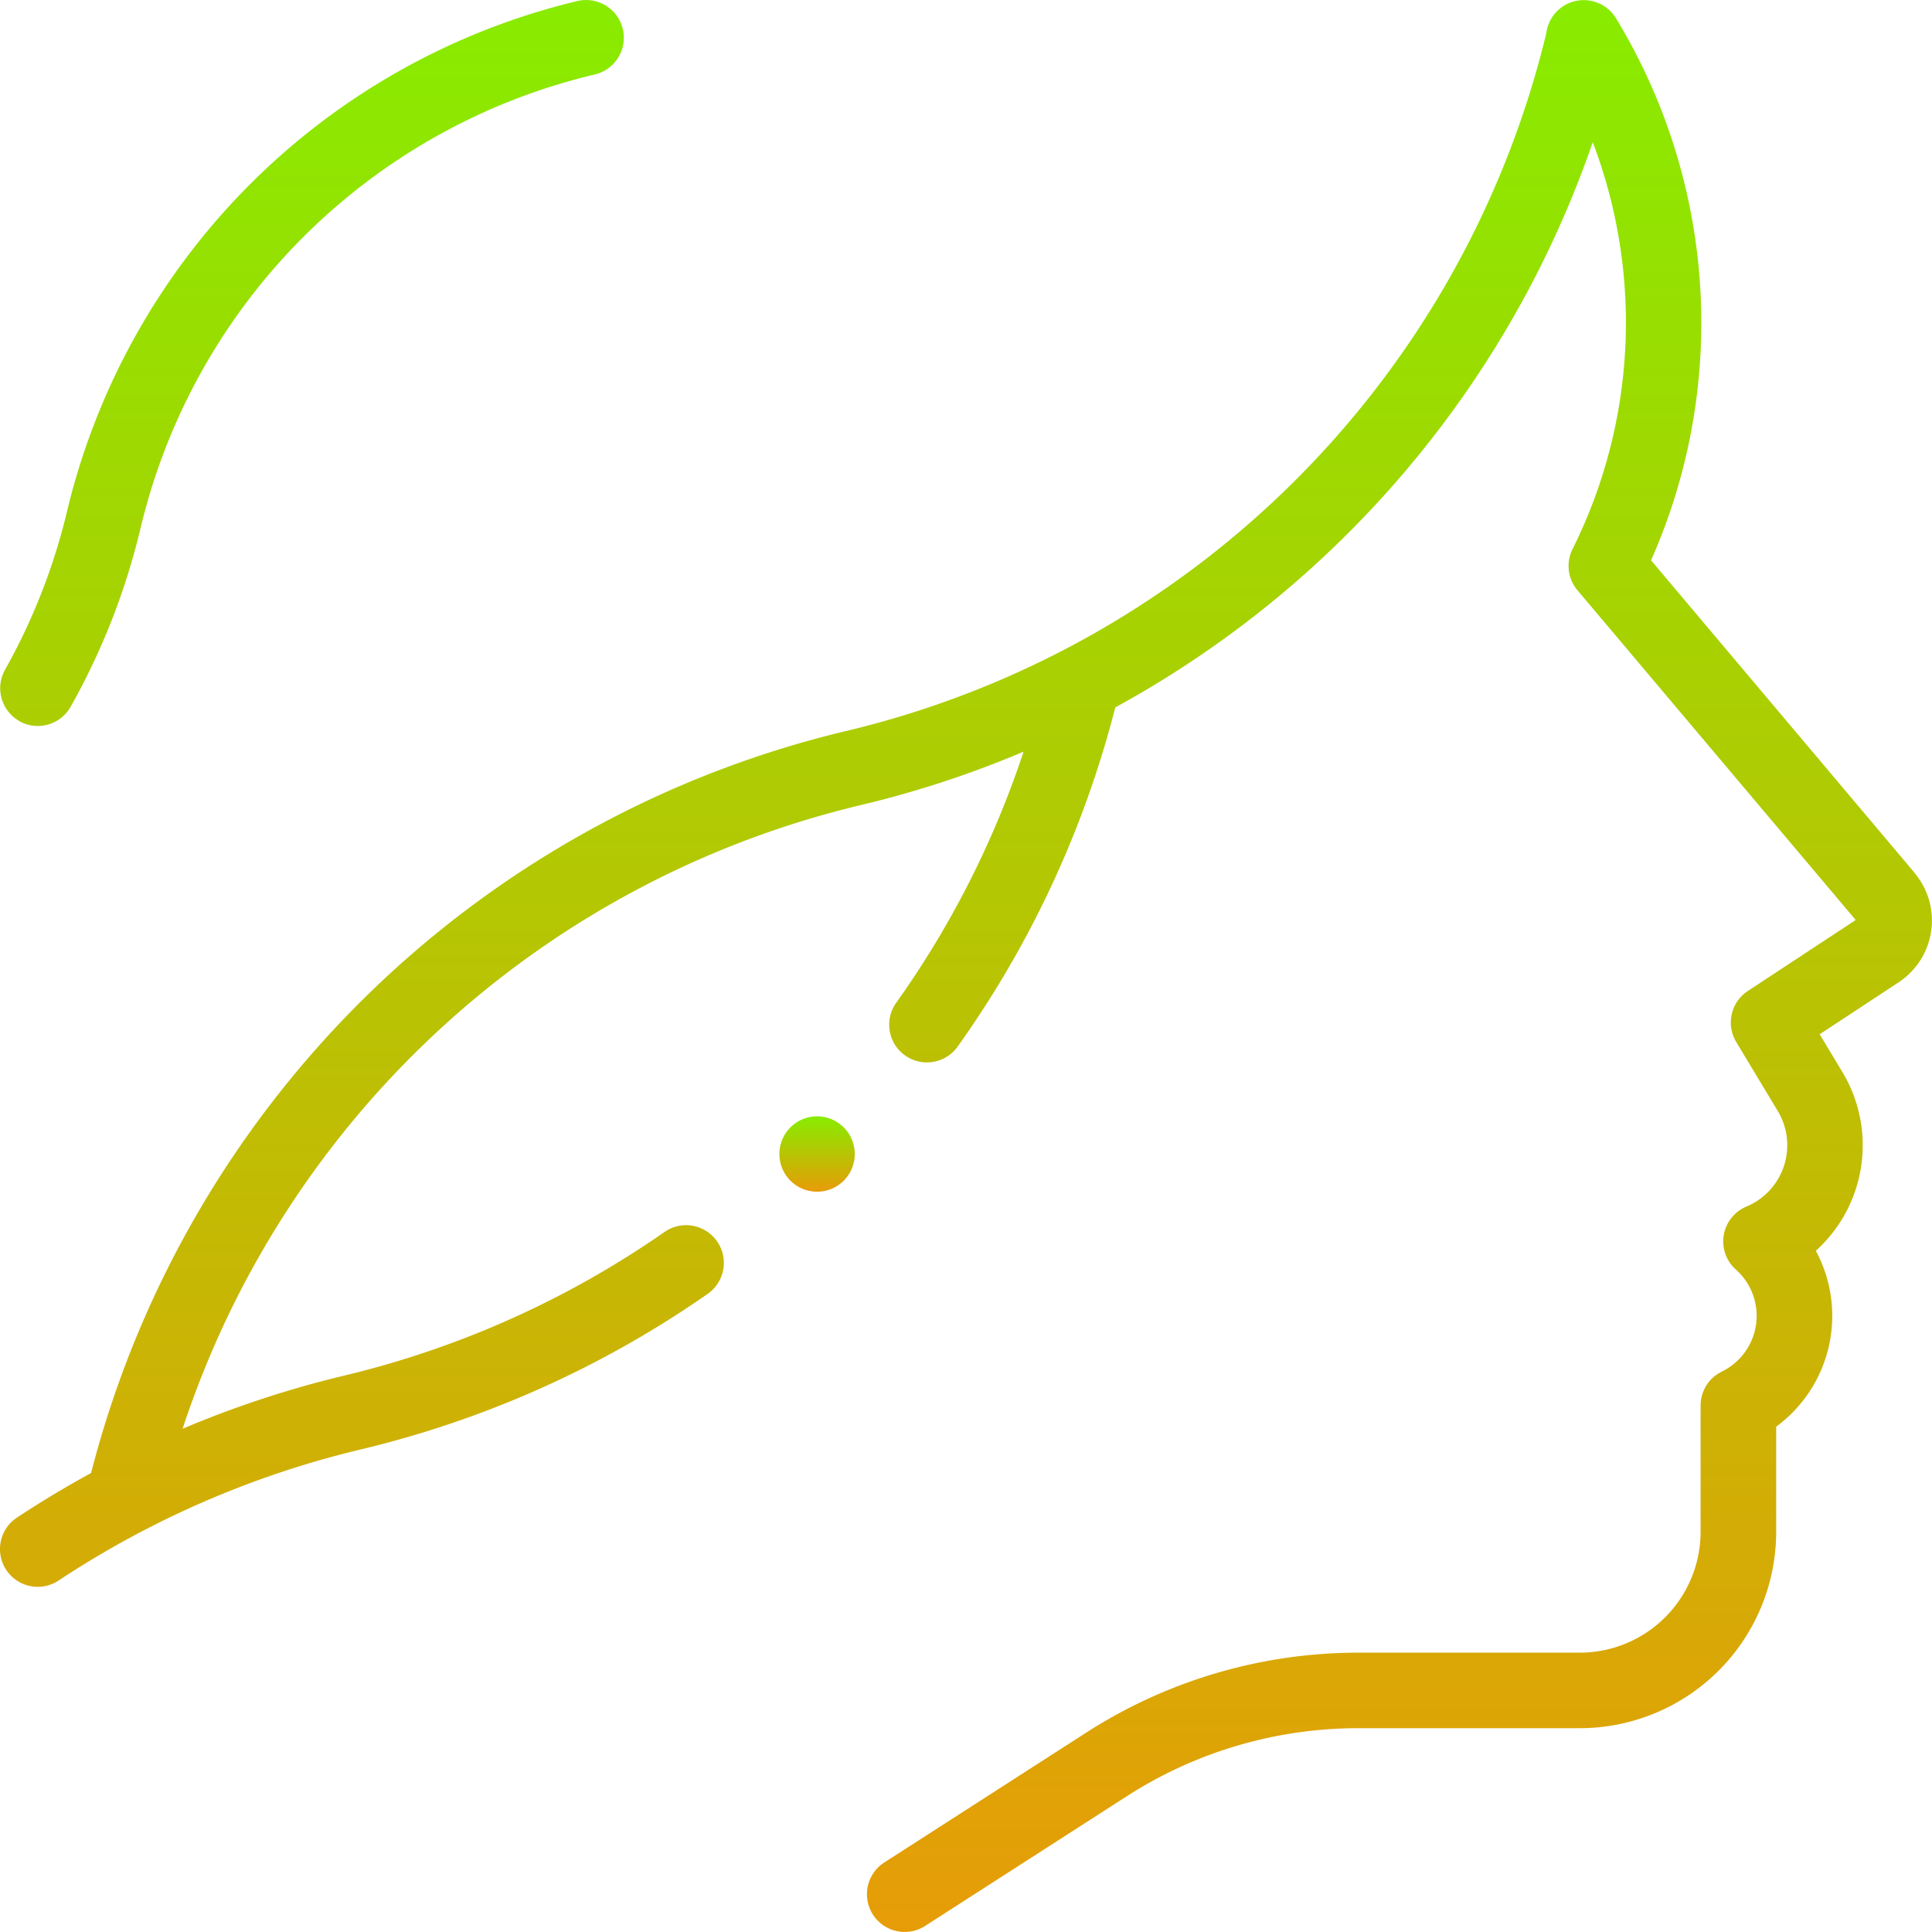 <svg xmlns="http://www.w3.org/2000/svg" width="53.007" height="53.007"><defs><linearGradient id="face-a" x1=".5" x2=".5" y2="1" gradientUnits="objectBoundingBox"><stop offset="0" stop-color="#88ec00"/><stop offset="1" stop-color="#e79c07"/></linearGradient><style>.face-a{fill:url(#face-a)}</style></defs><path class="face-a" d="M52.529 23.946l-7.23-8.573A16.084 16.084 0 0044.336.5a1.035 1.035 0 00-1.911.41 25.931 25.931 0 01-19.24 19.153A28.122 28.122 0 002.499 40.414q-1.04.568-2.035 1.224a1.035 1.035 0 101.142 1.727 25.963 25.963 0 018.3-3.6 28 28 0 009.509-4.265 1.035 1.035 0 00-1.182-1.7 25.933 25.933 0 01-8.805 3.945A28.131 28.131 0 005.01 39.2a25.918 25.918 0 0118.658-17.124 28.13 28.13 0 004.415-1.453 25.9 25.9 0 01-3.495 6.891 1.035 1.035 0 101.687 1.2 27.971 27.971 0 004.324-9.305 28.114 28.114 0 006.408-4.8A28.106 28.106 0 0043.699 3.9a13.922 13.922 0 01-.551 11.159 1.035 1.035 0 00.132 1.136l7.634 9.047-2.96 1.947a1.035 1.035 0 00-.318 1.4l1.139 1.892a1.824 1.824 0 01-.859 2.623 1.035 1.035 0 00-.289 1.729 1.7 1.7 0 01-.347 2.778l-.064.033a1.035 1.035 0 00-.558.918v3.468a3.317 3.317 0 01-3.313 3.313h-6.073a13.8 13.8 0 00-7.48 2.2L24.261 51.1a1.035 1.035 0 101.12 1.741l5.531-3.557a11.734 11.734 0 016.36-1.869h6.077a5.39 5.39 0 005.383-5.383v-2.89a3.77 3.77 0 001.088-4.825 3.9 3.9 0 00.731-4.9l-.626-1.04 2.168-1.427a2.028 2.028 0 00.435-3zM.528 19.785a1.035 1.035 0 001.41-.394 18.925 18.925 0 001.913-4.878 16.783 16.783 0 0112.47-12.47 1.035 1.035 0 00-.482-2.014 18.931 18.931 0 00-14 14 16.857 16.857 0 01-1.7 4.345 1.035 1.035 0 00.394 1.41z"/><path class="face-a" d="M22.414 30.628a1.034 1.034 0 10.732.3 1.042 1.042 0 00-.732-.3z"/></svg>